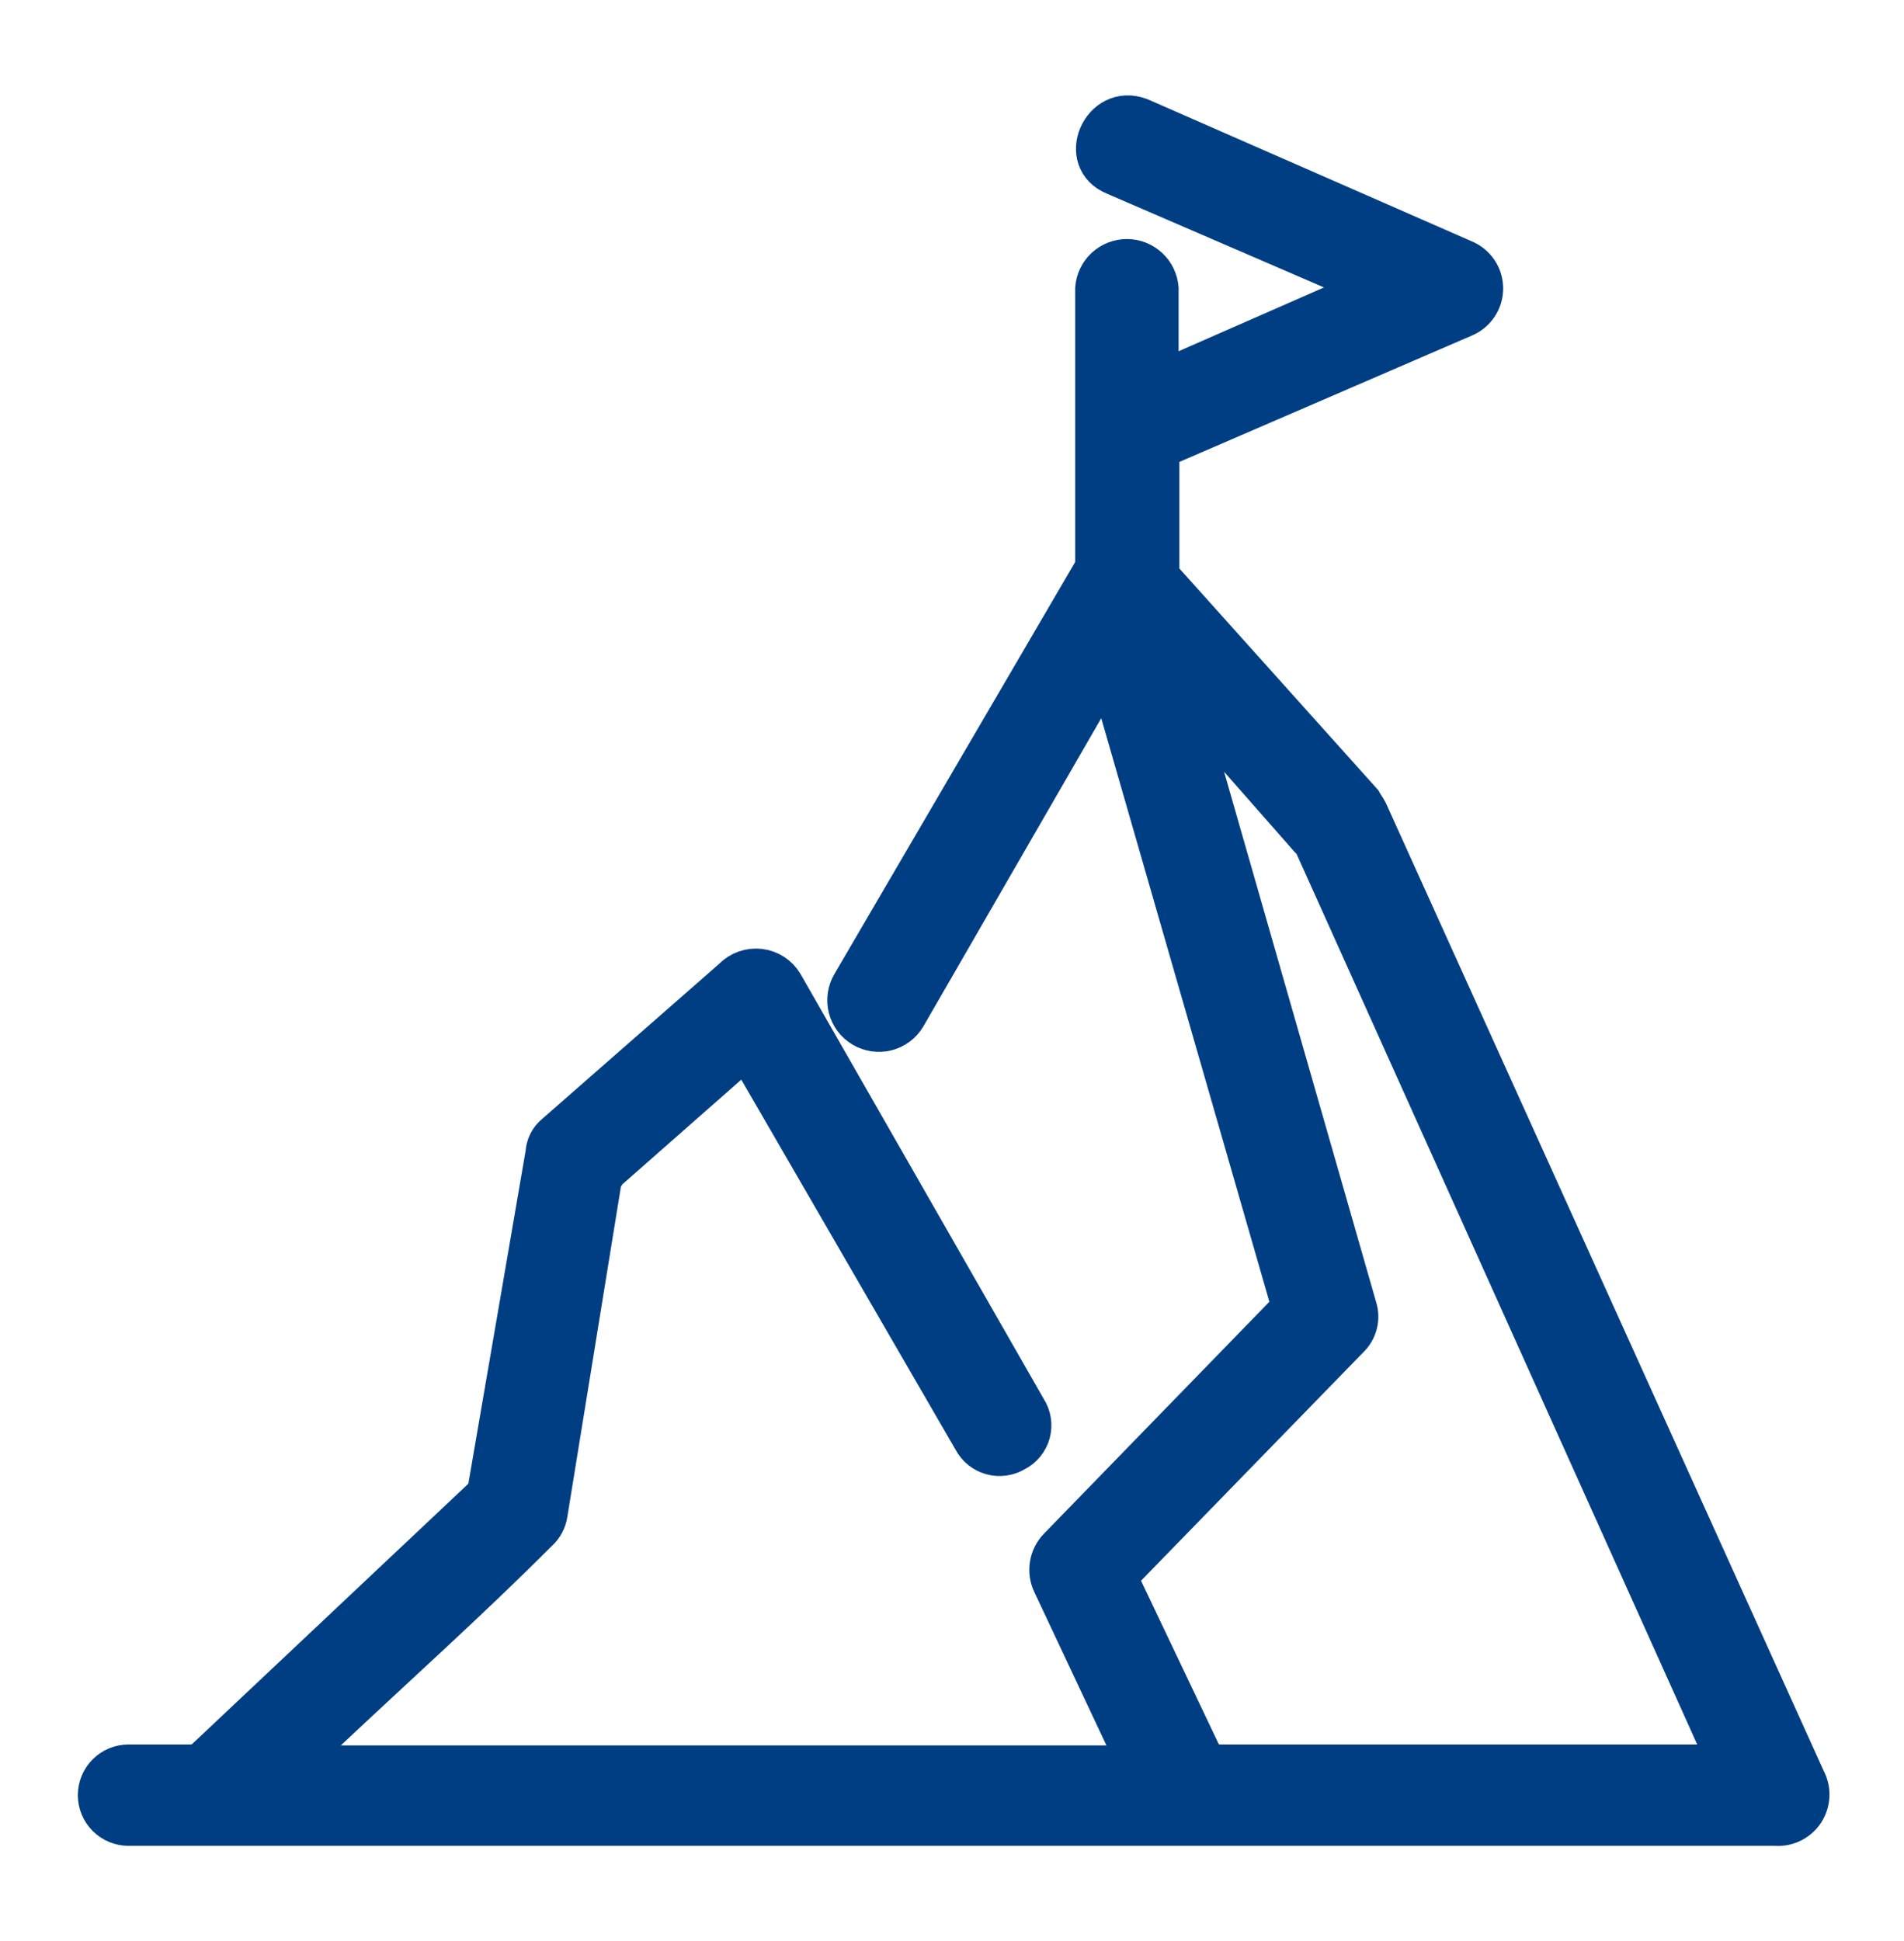 <svg width="52" height="53" viewBox="0 0 52 53" fill="none" xmlns="http://www.w3.org/2000/svg">
<path d="M29.864 15.341V7.874C29.881 7.643 29.985 7.428 30.154 7.271C30.323 7.115 30.545 7.027 30.776 7.027C31.007 7.027 31.229 7.115 31.398 7.271C31.568 7.428 31.671 7.643 31.689 7.874V9.642C31.688 9.716 31.704 9.789 31.737 9.855C31.77 9.921 31.818 9.979 31.877 10.022C31.937 10.066 32.006 10.095 32.079 10.107C32.152 10.118 32.227 10.112 32.297 10.089L36.457 8.264C36.543 8.233 36.617 8.176 36.669 8.102C36.722 8.027 36.75 7.939 36.75 7.848C36.75 7.757 36.722 7.668 36.669 7.593C36.617 7.519 36.543 7.462 36.457 7.432L30.436 4.832C29.333 4.39 30.051 2.752 31.153 3.173L39.993 7.047C40.158 7.114 40.3 7.228 40.4 7.376C40.5 7.524 40.553 7.698 40.553 7.876C40.553 8.054 40.5 8.229 40.4 8.376C40.3 8.524 40.158 8.639 39.993 8.706L31.928 12.19C31.854 12.221 31.793 12.275 31.754 12.345C31.714 12.415 31.699 12.495 31.71 12.574V15.507C31.702 15.566 31.708 15.627 31.727 15.683C31.746 15.74 31.777 15.792 31.819 15.835L37.232 21.867C37.289 21.976 37.341 22.028 37.398 22.142L49.358 48.574C49.435 48.718 49.471 48.88 49.463 49.042C49.455 49.205 49.404 49.363 49.314 49.499C49.224 49.634 49.099 49.743 48.952 49.814C48.805 49.885 48.642 49.914 48.48 49.9H3.51C3.276 49.9 3.051 49.807 2.885 49.641C2.719 49.475 2.626 49.25 2.626 49.016C2.626 48.782 2.719 48.557 2.885 48.391C3.051 48.225 3.276 48.132 3.51 48.132H5.226C5.345 48.129 5.459 48.089 5.554 48.018L13.182 40.831C13.249 40.755 13.288 40.657 13.291 40.556L14.851 31.487C14.857 31.381 14.884 31.277 14.931 31.182C14.979 31.087 15.045 31.003 15.127 30.936L19.989 26.677C20.086 26.576 20.206 26.5 20.338 26.453C20.47 26.406 20.611 26.39 20.75 26.406C20.889 26.422 21.023 26.47 21.14 26.545C21.258 26.621 21.357 26.723 21.429 26.843L28.08 38.46C28.144 38.56 28.187 38.672 28.205 38.79C28.223 38.908 28.216 39.028 28.185 39.143C28.154 39.257 28.098 39.364 28.023 39.456C27.948 39.548 27.854 39.623 27.747 39.677C27.647 39.738 27.535 39.778 27.418 39.794C27.302 39.811 27.183 39.803 27.07 39.772C26.956 39.741 26.85 39.687 26.758 39.613C26.666 39.539 26.591 39.448 26.536 39.344L20.639 29.162C20.605 29.109 20.559 29.063 20.506 29.028C20.453 28.993 20.393 28.969 20.33 28.959C20.268 28.949 20.203 28.952 20.142 28.968C20.08 28.984 20.023 29.013 19.973 29.053L16.64 31.986C16.57 32.069 16.514 32.162 16.474 32.262L15.002 41.33C14.974 41.531 14.877 41.715 14.726 41.85C12.849 43.733 10.806 45.558 8.871 47.383C8.806 47.447 8.762 47.529 8.744 47.619C8.727 47.708 8.737 47.801 8.773 47.884C8.809 47.968 8.869 48.039 8.946 48.088C9.023 48.137 9.113 48.161 9.204 48.158H30.306C30.387 48.16 30.467 48.139 30.537 48.098C30.608 48.057 30.665 47.998 30.704 47.926C30.743 47.855 30.761 47.774 30.757 47.693C30.752 47.612 30.726 47.533 30.68 47.466L28.704 43.265C28.621 43.095 28.593 42.905 28.623 42.718C28.652 42.532 28.739 42.36 28.87 42.225L35.058 35.86C35.113 35.814 35.152 35.753 35.172 35.684C35.191 35.616 35.19 35.543 35.168 35.475L30.529 19.376C30.505 19.29 30.455 19.214 30.388 19.156C30.32 19.098 30.237 19.06 30.149 19.049C30.061 19.037 29.971 19.052 29.89 19.09C29.81 19.129 29.743 19.19 29.697 19.267L24.783 27.779C24.722 27.882 24.641 27.971 24.545 28.042C24.449 28.113 24.34 28.165 24.224 28.194C24.108 28.223 23.987 28.229 23.869 28.211C23.751 28.193 23.638 28.153 23.535 28.091C23.433 28.03 23.343 27.949 23.272 27.853C23.201 27.757 23.15 27.648 23.121 27.532C23.092 27.416 23.086 27.296 23.104 27.177C23.121 27.059 23.162 26.946 23.223 26.843L29.806 15.58C29.864 15.528 29.864 15.471 29.864 15.362V15.341ZM33.28 48.132H46.384C46.462 48.13 46.539 48.109 46.607 48.071C46.676 48.033 46.734 47.979 46.778 47.914C46.821 47.849 46.848 47.774 46.856 47.696C46.865 47.618 46.854 47.539 46.826 47.466L35.828 23.026L35.719 22.917L33.675 20.593C33.603 20.521 33.51 20.476 33.41 20.462C33.309 20.449 33.208 20.469 33.12 20.519C33.032 20.569 32.963 20.647 32.923 20.74C32.883 20.833 32.876 20.937 32.9 21.035L37.102 35.688C37.152 35.842 37.157 36.006 37.117 36.163C37.078 36.319 36.995 36.461 36.878 36.572L30.805 42.812C30.73 42.874 30.679 42.958 30.658 43.053C30.637 43.147 30.649 43.245 30.69 43.332L32.848 47.867C32.895 47.944 32.959 48.01 33.036 48.058C33.113 48.106 33.2 48.135 33.29 48.142L33.28 48.132Z" fill="#003E83" stroke="#003E83"/>
</svg>
